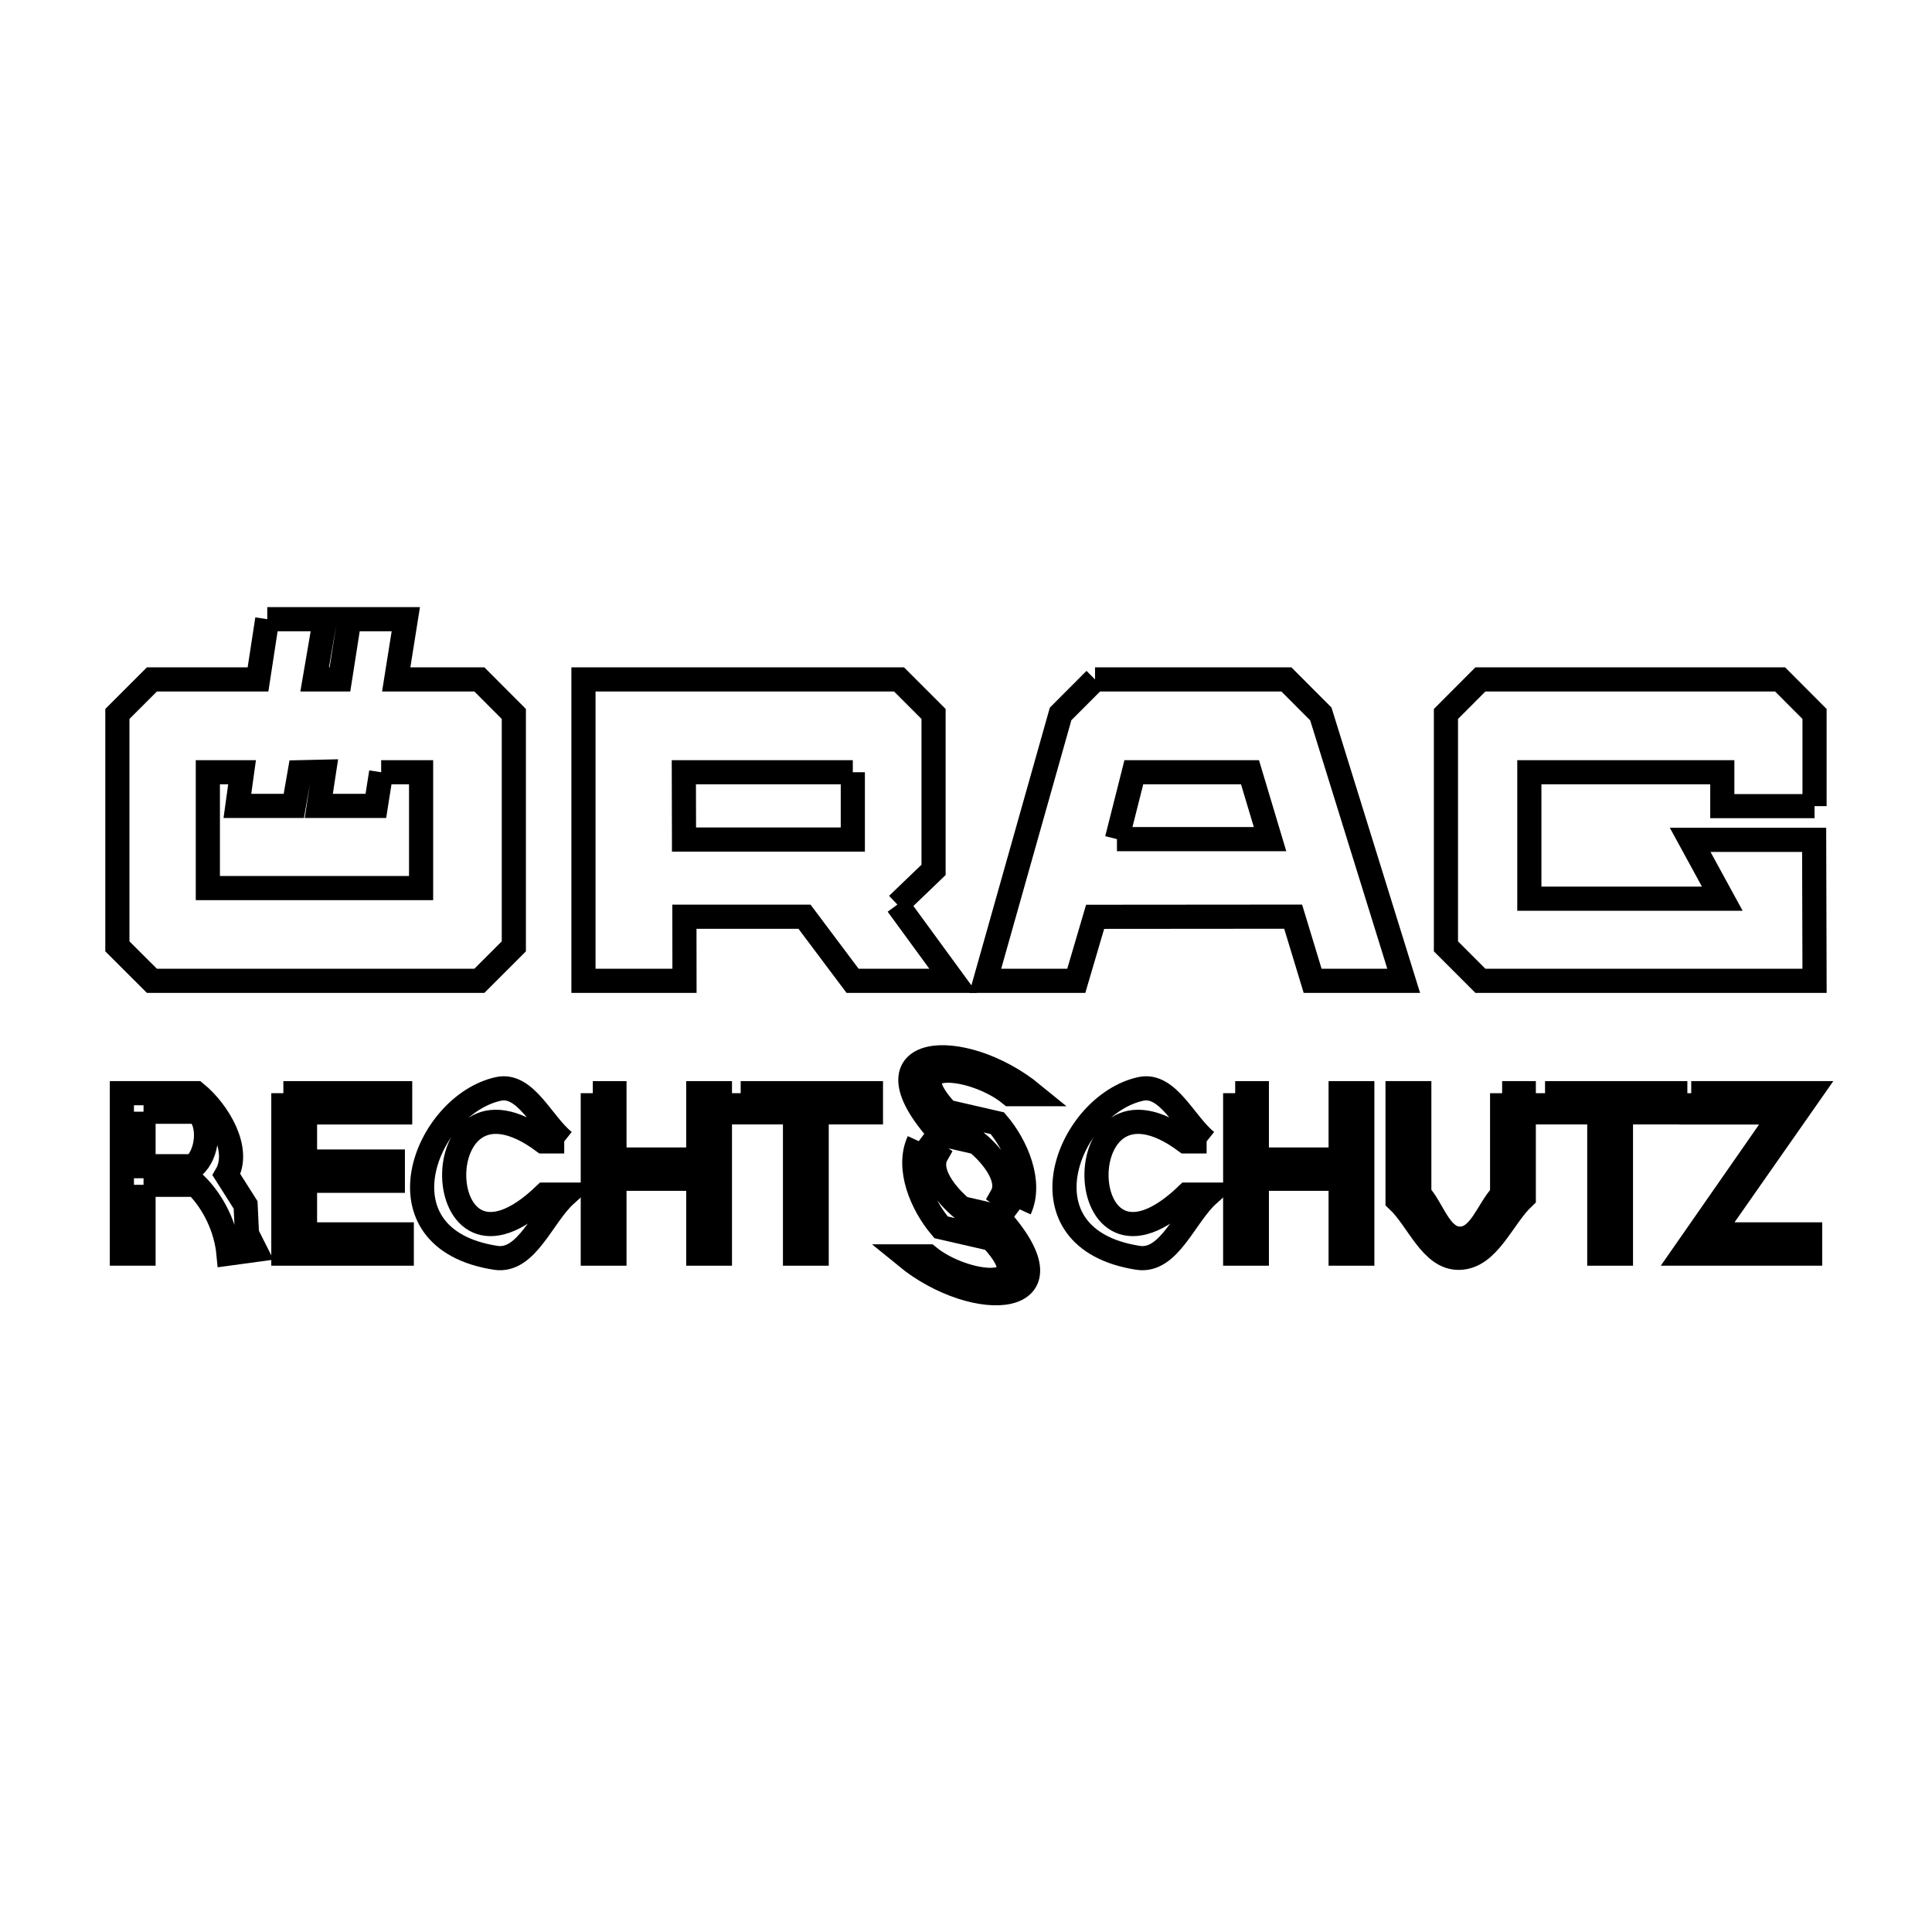 <svg xmlns="http://www.w3.org/2000/svg" viewBox="0.0 0.0 24.0 24.0" height="200px" width="200px"><path fill="none" stroke="black" stroke-width=".3" stroke-opacity="1.0"  filling="0" d="M3.32 7.692 L4.037 7.692 L3.909 8.44 L4.223 8.44 L4.34 7.692 L5.041 7.692 L4.922 8.44 L5.955 8.44 C6.098 8.583 6.24 8.726 6.383 8.869 L6.383 11.756 C6.24 11.899 6.098 12.041 5.955 12.184 L1.887 12.184 C1.744 12.041 1.601 11.899 1.458 11.756 L1.458 8.869 C1.601 8.726 1.744 8.583 1.887 8.44 L3.205 8.44 L3.32 7.692"></path>
<path fill="none" stroke="black" stroke-width=".3" stroke-opacity="1.0"  filling="0" d="M13.603 8.44 L15.98 8.44 C16.123 8.583 16.265 8.726 16.408 8.869 L17.437 12.184 L16.306 12.184 L16.064 11.387 L13.604 11.389 L13.37 12.184 L12.239 12.184 L13.175 8.869 C13.318 8.726 13.46 8.583 13.603 8.44 L13.603 8.44"></path>
<path fill="none" stroke="black" stroke-width=".3" stroke-opacity="1.0"  filling="0" d="M4.735 9.593 L5.231 9.593 L5.231 11.032 L2.582 11.032 L2.582 9.593 L3.007 9.593 L2.949 10.011 L3.65 10.011 L3.723 9.593 L4.025 9.586 L3.96 10.011 L4.669 10.011 L4.735 9.593"></path>
<path fill="none" stroke="black" stroke-width=".3" stroke-opacity="1.0"  filling="0" d="M10.594 9.593 L10.594 10.429 L8.497 10.429 L8.495 9.593 L10.594 9.593"></path>
<path fill="none" stroke="black" stroke-width=".3" stroke-opacity="1.0"  filling="0" d="M22.541 10.014 L21.395 10.014 L21.395 9.593 L18.998 9.593 L18.998 11.164 L21.395 11.164 L20.996 10.433 L22.536 10.433 L22.541 12.184 L18.39 12.184 C18.247 12.041 18.104 11.899 17.962 11.756 L17.962 8.869 C18.104 8.726 18.247 8.583 18.39 8.44 L22.113 8.44 C22.256 8.583 22.399 8.726 22.541 8.869 L22.541 10.014"></path>
<path fill="none" stroke="black" stroke-width=".3" stroke-opacity="1.0"  filling="0" d="M13.875 10.424 L14.085 9.593 L15.528 9.593 L15.777 10.424 L13.875 10.424"></path>
<path fill="none" stroke="black" stroke-width=".3" stroke-opacity="1.0"  filling="0" d="M11.148 11.237 L11.84 12.184 L10.591 12.184 L9.994 11.388 L8.502 11.388 L8.503 12.184 L7.248 12.184 L7.248 8.44 L11.168 8.44 C11.311 8.583 11.454 8.726 11.597 8.869 L11.597 10.806 C11.447 10.95 11.298 11.094 11.148 11.237 L11.148 11.237"></path>
<path fill="none" stroke="black" stroke-width=".3" stroke-opacity="1.0"  filling="0" d="M3.52 13.58 L4.971 13.58 L4.971 13.819 L3.789 13.819 L3.789 14.429 L4.88 14.429 L4.88 14.668 L3.789 14.668 L3.789 15.334 L4.991 15.334 L4.991 15.573 L3.52 15.573 L3.52 13.58"></path>
<path fill="none" stroke="black" stroke-width=".3" stroke-opacity="1.0"  filling="0" d="M21.009 13.58 L22.486 13.58 L21.259 15.334 L22.486 15.334 L22.486 15.573 L20.918 15.573 L22.139 13.819 L21.009 13.819 L21.009 13.58"></path>
<path fill="none" stroke="black" stroke-width=".3" stroke-opacity="1.0"  filling="0" d="M18.66 13.58 L18.929 13.58 L18.929 14.873 C18.662 15.124 18.494 15.617 18.127 15.625 C17.778 15.633 17.617 15.148 17.361 14.909 L17.361 13.58 L17.631 13.58 L17.631 14.834 C17.799 15.018 17.886 15.385 18.135 15.387 C18.388 15.388 18.485 15.022 18.66 14.84 L18.66 13.58"></path>
<path fill="none" stroke="black" stroke-width=".3" stroke-opacity="1.0"  filling="0" d="M7.364 13.58 L7.633 13.58 L7.633 14.404 L8.674 14.404 L8.674 13.58 L8.943 13.58 L8.943 15.573 L8.674 15.573 L8.674 14.643 L7.633 14.643 L7.633 15.573 L7.364 15.573 L7.364 13.58"></path>
<path fill="none" stroke="black" stroke-width=".3" stroke-opacity="1.0"  filling="0" d="M9.201 13.58 L10.819 13.58 L10.819 13.818 L10.145 13.818 L10.145 15.573 L9.876 15.573 L9.876 13.818 L9.201 13.818 L9.201 13.58"></path>
<path fill="none" stroke="black" stroke-width=".3" stroke-opacity="1.0"  filling="0" d="M15.344 13.58 L15.613 13.58 L15.613 14.404 L16.654 14.404 L16.654 13.58 L16.923 13.58 L16.923 15.573 L16.654 15.573 L16.654 14.643 L15.613 14.643 L15.613 15.573 L15.344 15.573 L15.344 13.58"></path>
<path fill="none" stroke="black" stroke-width=".3" stroke-opacity="1.0"  filling="0" d="M19.193 13.58 L20.811 13.58 L20.811 13.818 L20.136 13.818 L20.136 15.573 L19.867 15.573 L19.867 13.818 L19.193 13.818 L19.193 13.58"></path>
<path fill="none" stroke="black" stroke-width=".3" stroke-opacity="1.0"  filling="0" d="M1.783 13.81 L2.454 13.81 C2.62 13.964 2.58 14.341 2.407 14.487 L1.783 14.487 L1.783 13.81"></path>
<path fill="none" stroke="black" stroke-width=".3" stroke-opacity="1.0"  filling="0" d="M11.413 14.176 L11.636 14.342 C11.515 14.555 11.759 14.851 11.947 15.008 L12.397 15.112 C13.418 16.239 12.119 16.317 11.252 15.607 L11.531 15.607 C11.977 15.974 12.97 16.089 12.317 15.39 L11.69 15.246 C11.451 14.965 11.259 14.511 11.413 14.176 L11.413 14.176"></path>
<path fill="none" stroke="black" stroke-width=".3" stroke-opacity="1.0"  filling="0" d="M7.009 14.179 L6.749 14.179 C5.237 13.059 5.303 16.248 6.768 14.84 L7.029 14.84 C6.738 15.102 6.544 15.685 6.157 15.625 C4.632 15.388 5.282 13.727 6.191 13.527 C6.531 13.452 6.736 13.962 7.009 14.179 L7.009 14.179"></path>
<path fill="none" stroke="black" stroke-width=".3" stroke-opacity="1.0"  filling="0" d="M14.989 14.179 L14.728 14.179 C13.216 13.059 13.282 16.248 14.748 14.84 L15.009 14.84 C14.718 15.102 14.524 15.685 14.137 15.625 C12.612 15.388 13.261 13.728 14.17 13.527 C14.511 13.452 14.716 13.962 14.989 14.179 L14.989 14.179"></path>
<path fill="none" stroke="black" stroke-width=".3" stroke-opacity="1.0"  filling="0" d="M1.783 14.718 L1.783 15.573 L1.514 15.573 L1.514 13.58 L2.435 13.58 C2.714 13.808 2.994 14.281 2.813 14.593 L2.813 14.593 C2.892 14.718 2.972 14.843 3.051 14.968 L3.068 15.328 C3.101 15.395 3.134 15.461 3.168 15.528 L2.838 15.573 C2.808 15.259 2.658 14.94 2.435 14.718 L1.783 14.718"></path>
<path fill="none" stroke="black" stroke-width=".3" stroke-opacity="1.0"  filling="0" d="M12.667 15.023 L12.444 14.857 C12.565 14.644 12.322 14.348 12.133 14.192 L11.683 14.088 C10.662 12.96 11.961 12.882 12.828 13.592 L12.55 13.592 C12.103 13.226 11.11 13.11 11.763 13.809 L12.39 13.953 C12.629 14.234 12.821 14.688 12.667 15.023 L12.667 15.023"></path></svg>